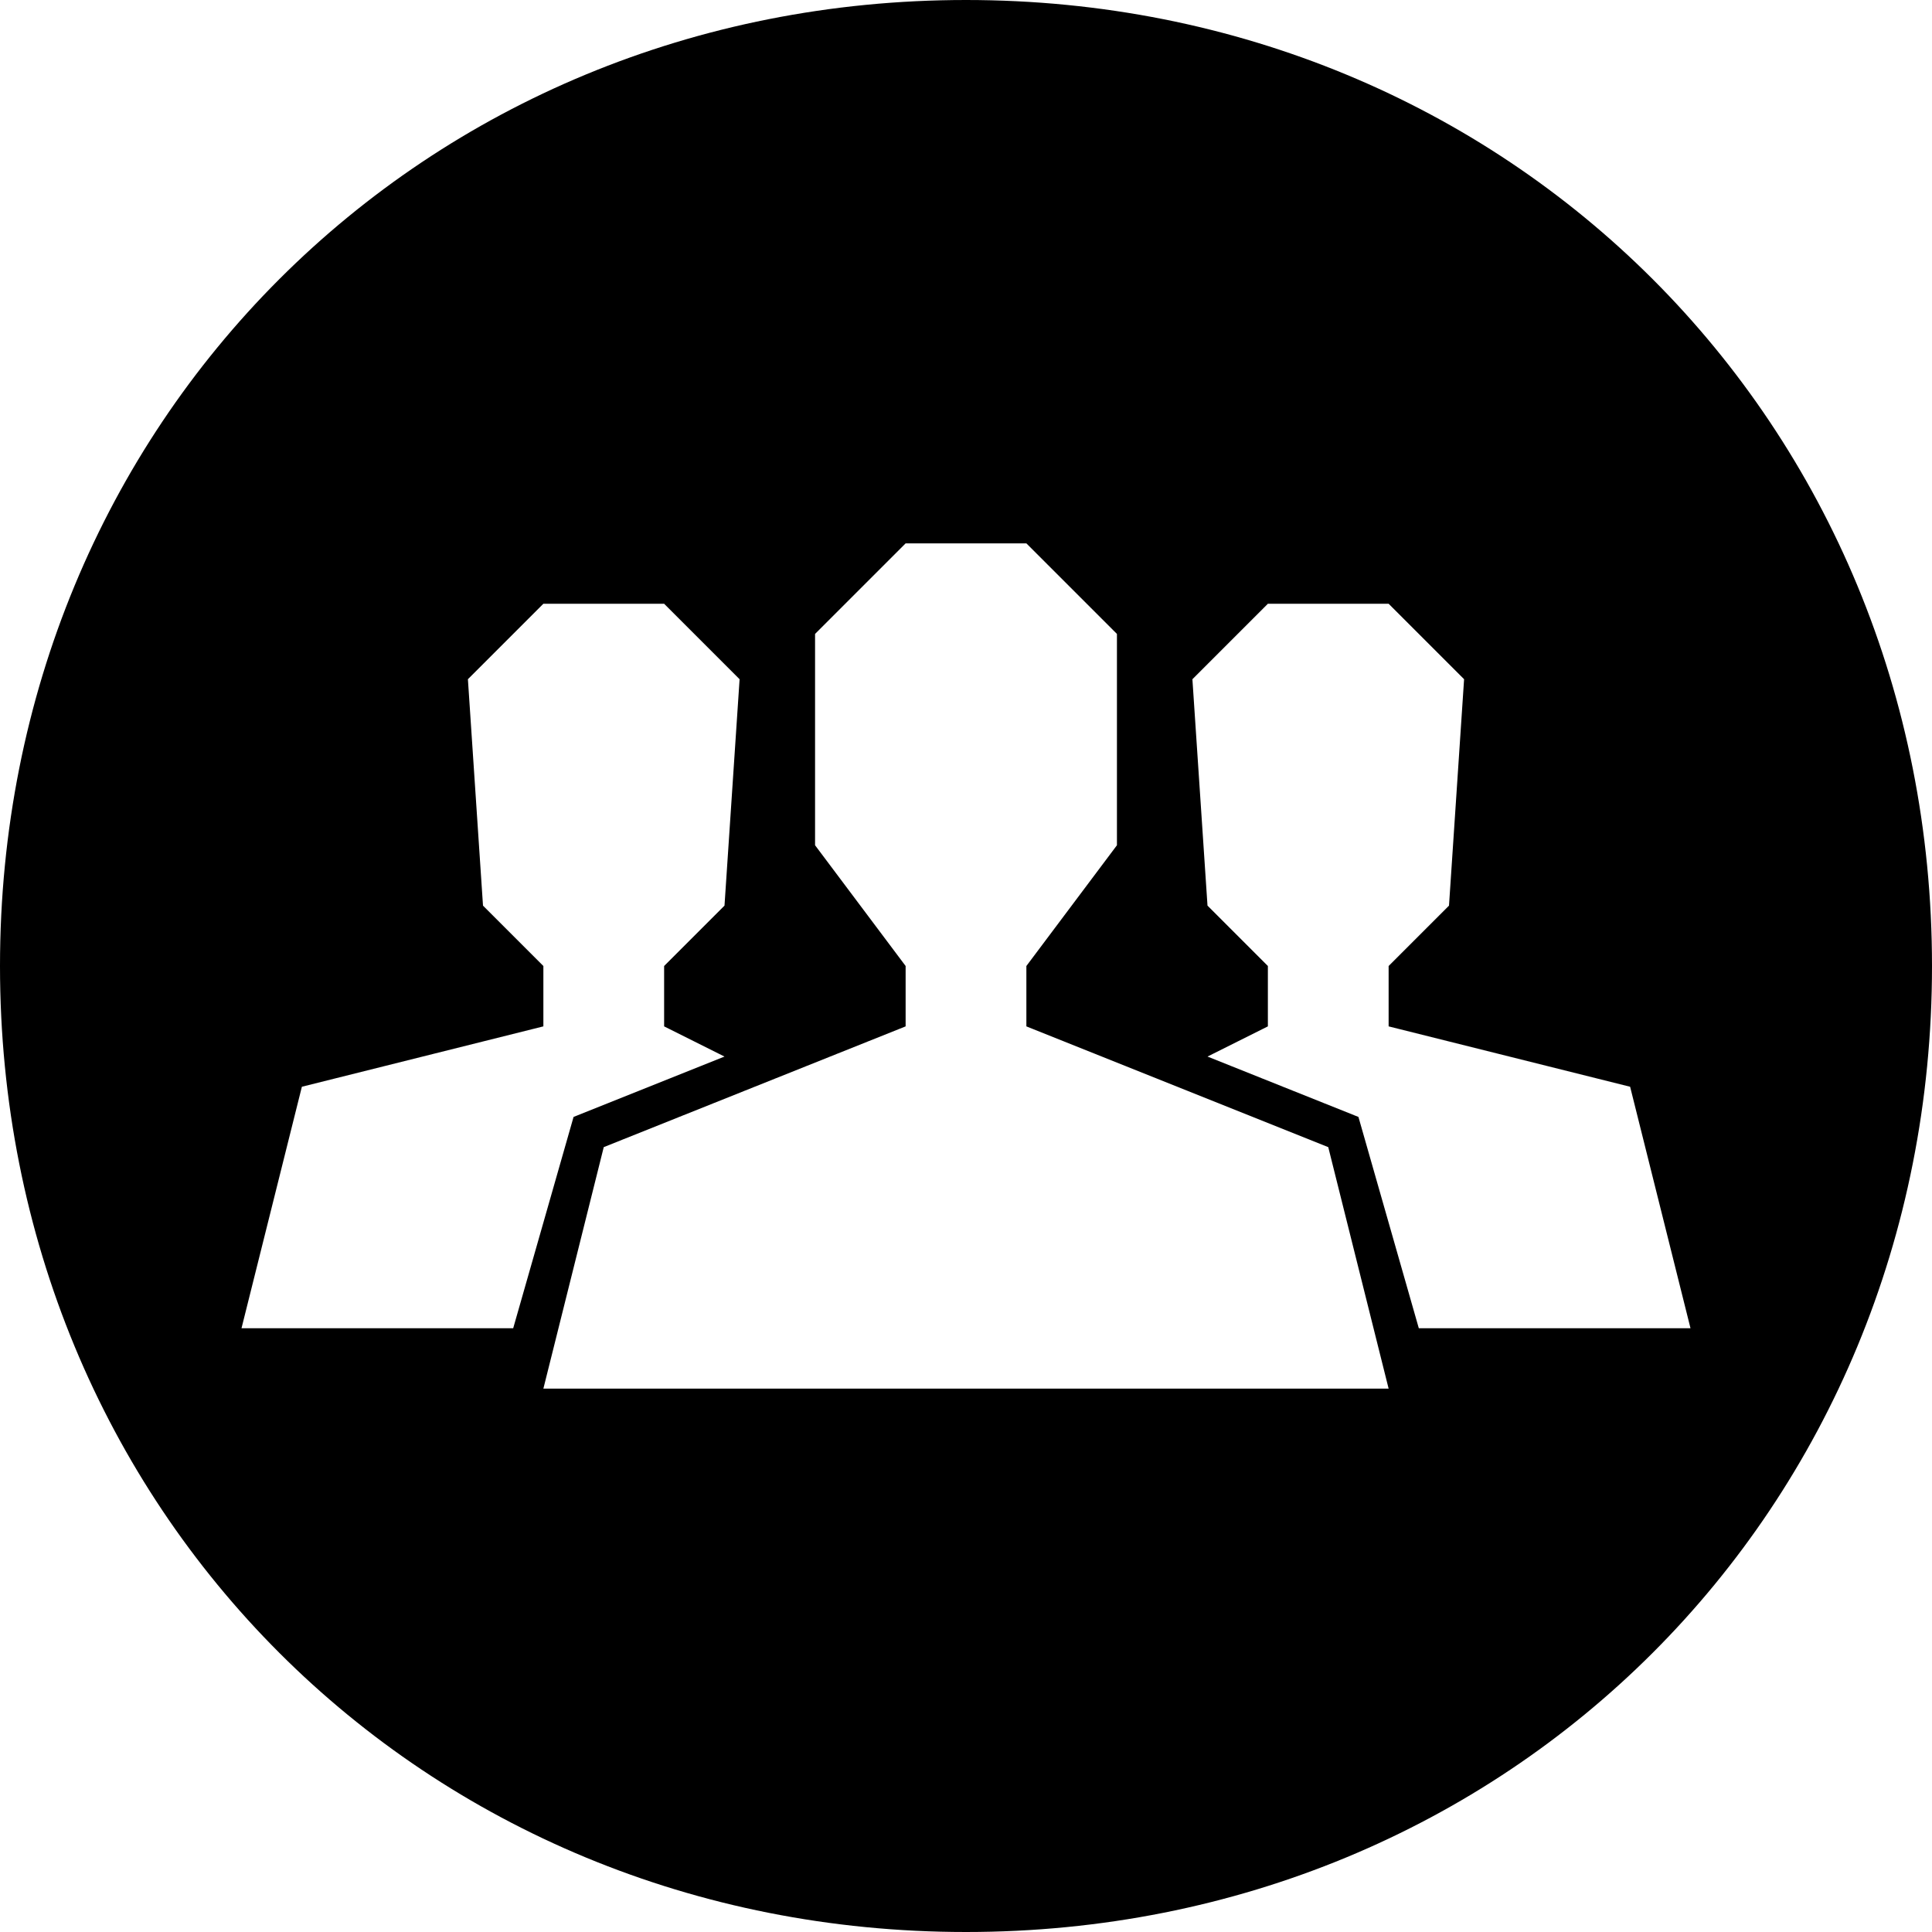 <?xml version="1.0" encoding="UTF-8"?>
<!DOCTYPE svg PUBLIC "-//W3C//DTD SVG 1.1//EN" "http://www.w3.org/Graphics/SVG/1.1/DTD/svg11.dtd">
<!-- Creator: CorelDRAW X7 -->
<svg xmlns="http://www.w3.org/2000/svg" xml:space="preserve" width="64px" height="64px" version="1.1" style="shape-rendering:geometricPrecision; text-rendering:geometricPrecision; image-rendering:optimizeQuality; fill-rule:evenodd; clip-rule:evenodd"
viewBox="0 0 6400 6400"
 xmlns:xlink="http://www.w3.org/1999/xlink">
 <defs>
  <style type="text/css">
   <![CDATA[
    .fil0 {fill:black}
   ]]>
  </style>
 </defs>
 <g id="Camada_x0020_1">
  <path class="fil0" d="M3200 0c1800,0 3200,1400 3200,3200 0,1800 -1400,3200 -3200,3200 -1800,0 -3200,-1400 -3200,-3200 0,-1800 1400,-3200 3200,-3200zm2400 4400l-200 -800 -800 -200 0 -200 200 -200 50 -750 -250 -250 -400 0 -250 250 50 750 200 200 0 200 -200 100 500 200 200 700 900 0zm-3800 200l200 -800 1000 -400 0 -200 -300 -400 0 -700 300 -300 400 0 300 300 0 700 -300 400 0 200 1000 400 200 800 -2800 0zm-1000 -200l200 -800 800 -200 0 -200 -200 -200 -50 -750 250 -250 400 0 250 250 -50 750 -200 200 0 200 200 100 -500 200 -200 700 -900 0z"/>
 </g>
</svg>
